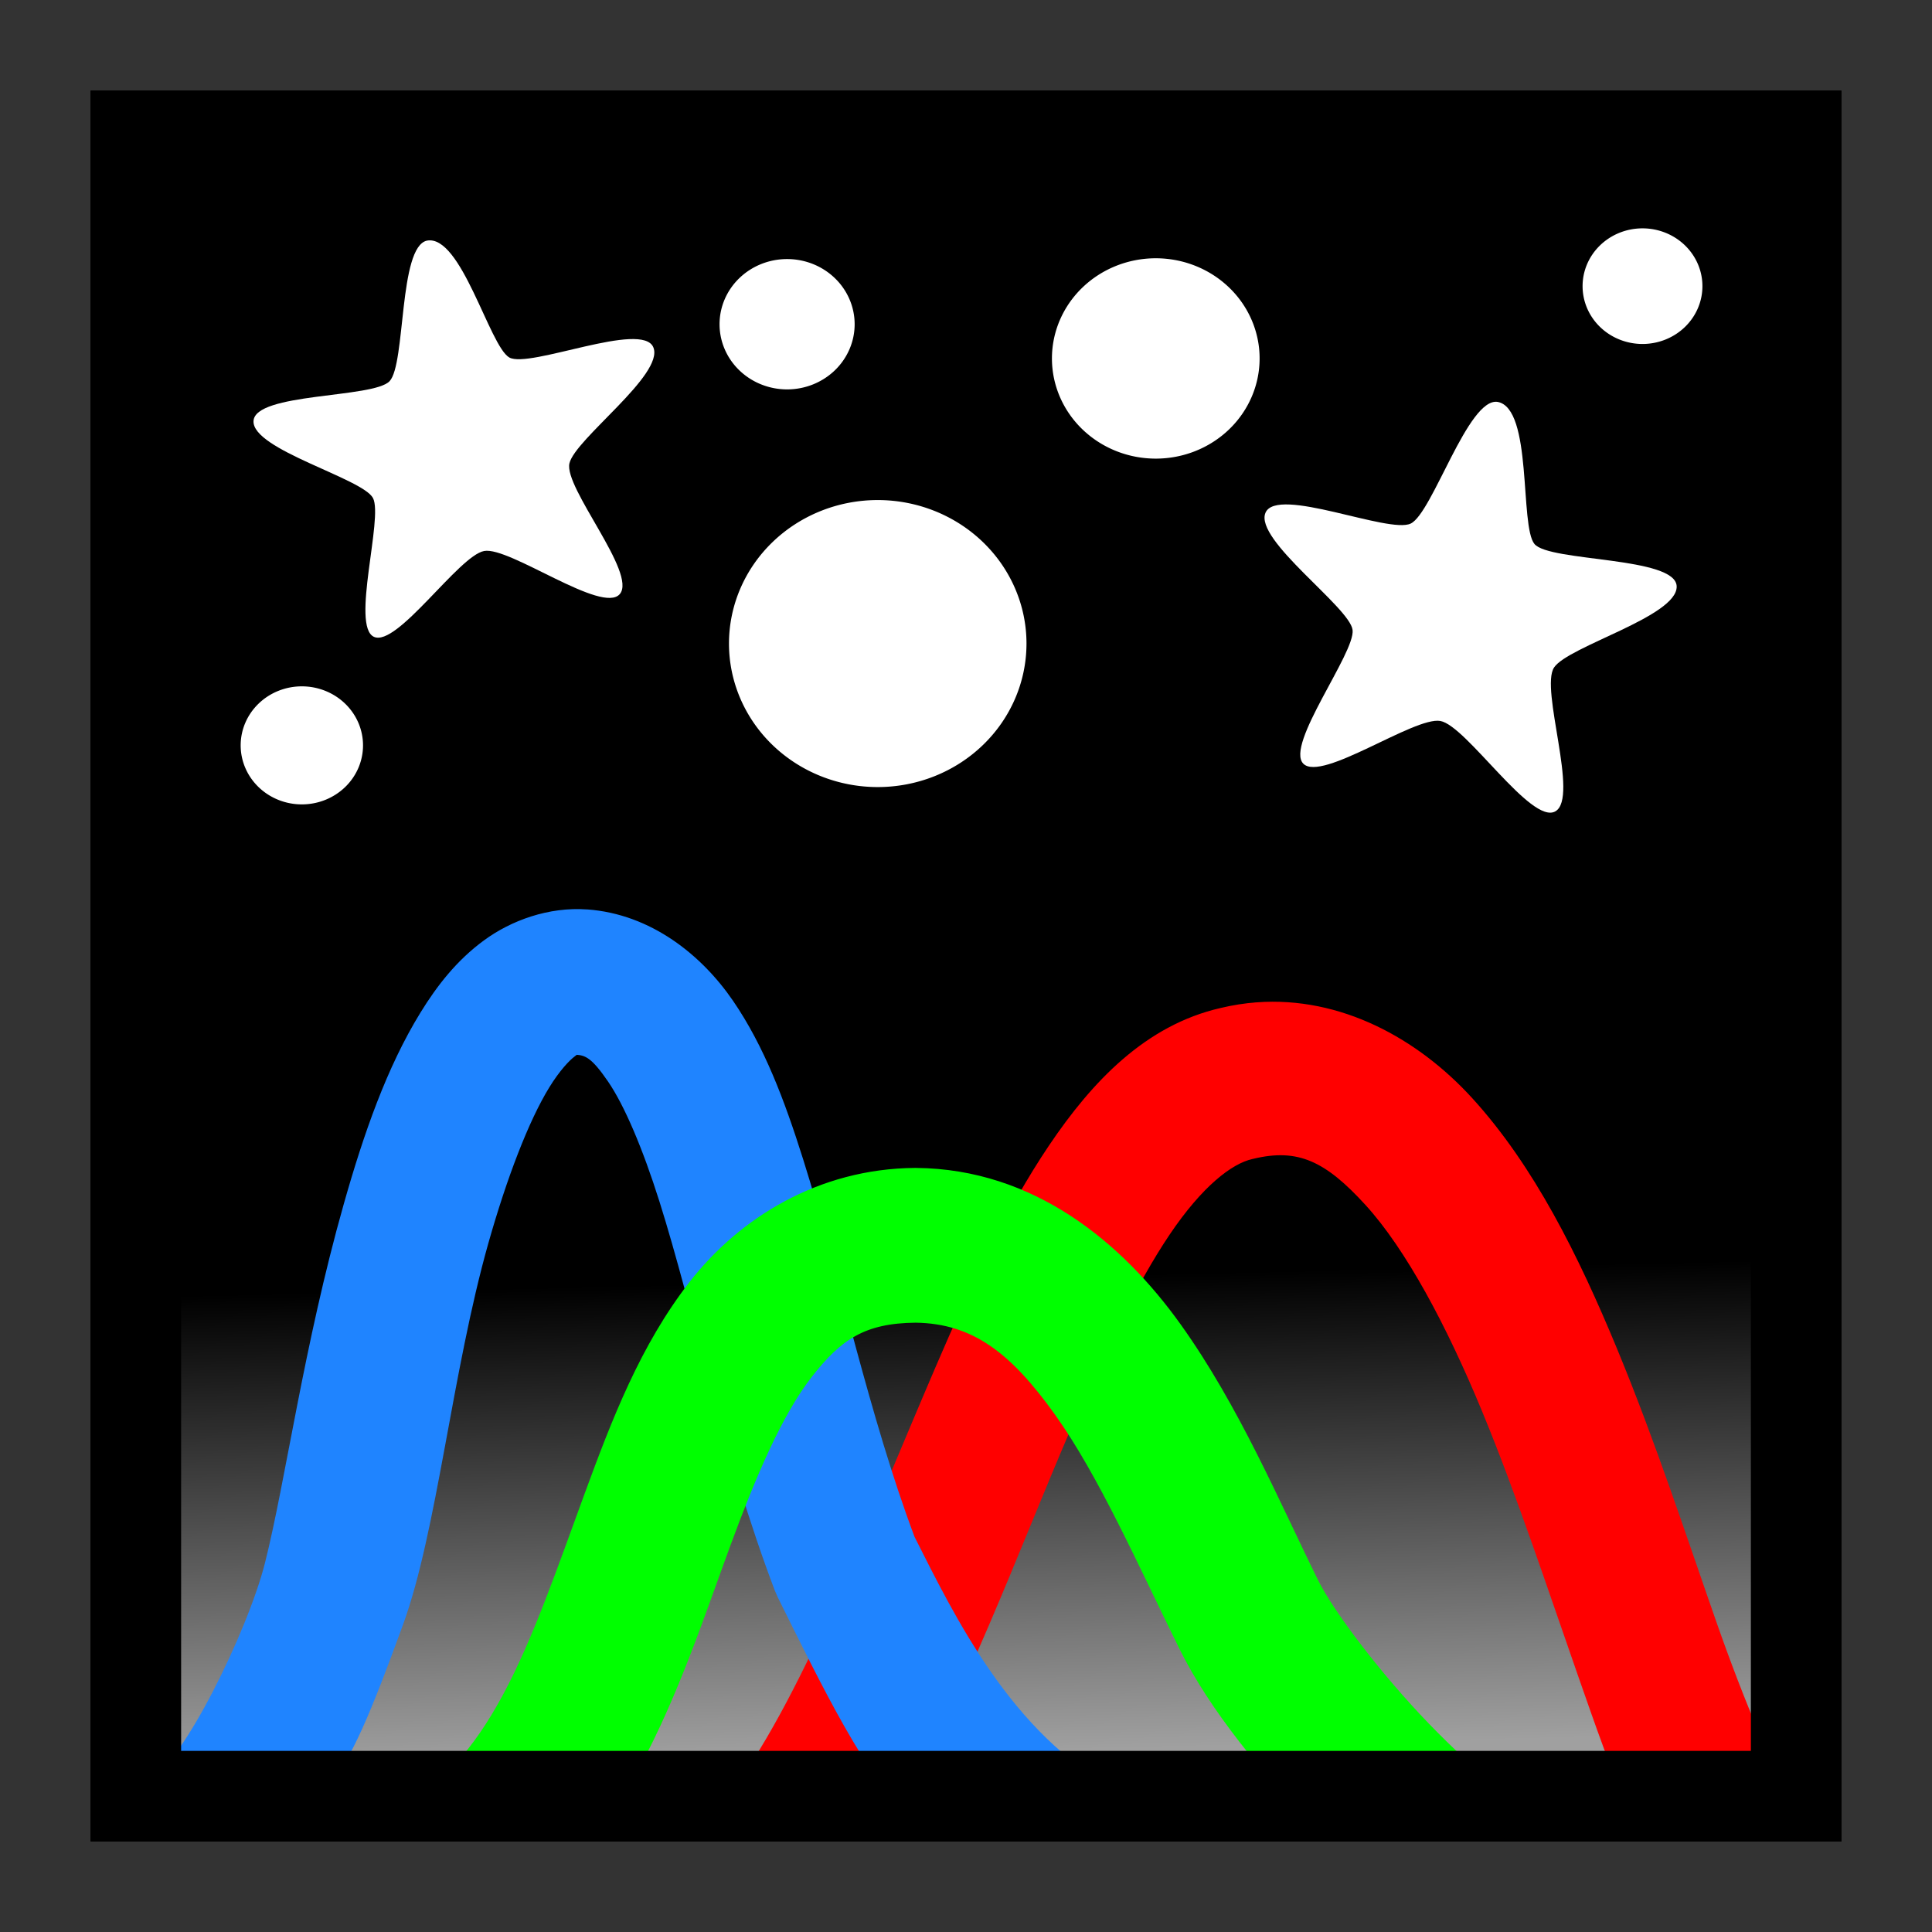 <?xml version="1.0" encoding="UTF-8"?>
<svg version="1.1" viewBox="0 0 512 512" xml:space="preserve" xmlns="http://www.w3.org/2000/svg">
   <rect x="0" y="0" width="512" height="512" fill="#333333" stroke="none"/>
   <defs><linearGradient id="a" x1="265.79" x2="260.64" y1="468.34" y2="238.86" gradientTransform="matrix(.981 0 0 .981 4.651 4.651)" gradientUnits="userSpaceOnUse"><stop stop-color="#a0a0a0" offset="0"/><stop offset=".558"/></linearGradient></defs><path d="m35.771 35.771h440.46v440.46h-440.46z" fill="url(#a)" stop-color="#000000" stroke="#000" stroke-linecap="square" stroke-width="23.542" style="paint-order:markers fill stroke"/><path d="m272.03 170.55a39.421 38.031 0 0 1-39.421 38.031 39.421 38.031 0 0 1-39.421-38.031 39.421 38.031 0 0 1 39.421-38.031 39.421 38.031 0 0 1 39.421 38.031z" fill="#fff" stop-color="#000000" stroke-width="15.013" style="paint-order:markers fill stroke"/><path d="m96.204 197.53a16.212 15.641 0 0 1-16.212 15.641 16.212 15.641 0 0 1-16.212-15.641 16.212 15.641 0 0 1 16.212-15.641 16.212 15.641 0 0 1 16.212 15.641z" fill="#fff" stop-color="#000000" stroke-width="6.174" style="paint-order:markers fill stroke"/><path d="m451.16 75.835a15.88 15.32 0 0 1-15.88 15.32 15.88 15.32 0 0 1-15.88-15.32 15.88 15.32 0 0 1 15.88-15.32 15.88 15.32 0 0 1 15.88 15.32z" fill="#fff" stop-color="#000000" stroke-width="6.047" style="paint-order:markers fill stroke"/><path d="m226.49 85.924a17.901 17.27 0 0 1-17.901 17.27 17.901 17.27 0 0 1-17.901-17.27 17.901 17.27 0 0 1 17.901-17.27 17.901 17.27 0 0 1 17.901 17.27z" fill="#fff" stop-color="#000000" stroke-width="6.817" style="paint-order:markers fill stroke"/><g transform="matrix(3.534 -.651 .635 3.447 81.218 66.367)" fill="#fff" stroke-width="1.606"><path d="m8.871 0.921c2.573-0.006 3.121 8.698 4.408 9.816s10.157-0.944 10.586 1.23c0.429 2.174-6.903 5.727-7.638 7.466s3.443 9.101 1.911 10.406c-1.532 1.304-7.368-5.057-9.267-5.057s-7.613 5.989-9.144 4.871c-1.532-1.118 2.279-8.713 1.789-10.328s-8.105-5.246-7.638-7.358 8.993-0.05 10.402-1.106c1.409-1.056 2.448-9.878 4.592-9.94" fill="#fff" fill-rule="evenodd" stroke-width="1.3"/></g><g transform="matrix(3.634 .651 -.635 3.544 365.21 97.464)" fill="#fff" stroke-width="1.606"><path d="m8.871 0.921c2.573-0.006 3.121 8.698 4.408 9.816s10.157-0.944 10.586 1.23c0.429 2.174-6.903 5.727-7.638 7.466s3.443 9.101 1.911 10.406c-1.532 1.304-7.368-5.057-9.267-5.057s-7.613 5.989-9.144 4.871c-1.532-1.118 2.279-8.713 1.789-10.328s-8.105-5.246-7.638-7.358 8.993-0.05 10.402-1.106c1.409-1.056 2.448-9.878 4.592-9.94" fill="#fff" fill-rule="evenodd" stroke-width="1.3"/></g><path d="m333.81 94.992a27.518 26.547 0 0 1-27.518 26.547 27.518 26.547 0 0 1-27.517-26.547 27.518 26.547 0 0 1 27.517-26.547 27.518 26.547 0 0 1 27.518 26.547z" fill="#fff" stop-color="#000000" stroke-width="10.48" style="paint-order:markers fill stroke"/><path d="m333.05 266.13c-3.117 0.229-6.271 0.723-9.45 1.482-19.702 4.503-33.766 19.286-45.182 36.229-11.443 16.982-20.885 37.376-30.06 58.73-18.35 42.709-36.194 89.657-55.579 114.48l44.061 3.772c18.415-31.038 32.089-68.84 46.254-101.81 8.832-20.555 17.715-39.133 26.436-52.076 8.721-12.943 16.627-19.001 22.22-20.264l0.132-0.029 0.13-0.031c12.049-2.908 19.522 0.647 30.232 12.389 10.71 11.741 21.501 31.889 30.898 54.604 9.397 22.715 17.657 47.869 25.496 70.234 4.691 13.383 8.863 25.561 13.757 36.295l41.308-4.94c-3.862-5.222-11.68-23.414-19.304-45.166-7.624-21.752-16.081-47.638-26.306-72.355s-21.96-48.394-38.325-66.336c-14.32-15.699-34.604-26.839-56.718-25.211z" color="#000000" fill="#f00" fill-rule="evenodd" stroke="#f00"/><path d="m155.56 241.51c-10.05-0.724-19.897 2.873-27.025 8.113-7.127 5.239-12.27 11.813-16.696 19.009-8.851 14.392-14.961 31.888-20.266 50.616-10.61 37.454-15.362 73.218-20.857 95.022-4.594 18.23-22.156 53.931-30.694 57.386-28.162 11.473 3.831 17.798 21.981 11.234 23.659-3.193 27.219-5.517 44.349-52.553 9.016-24.755 12.924-66.893 22.621-101.13 4.849-17.118 10.648-32.326 16.177-41.317 2.764-4.495 5.429-7.282 6.814-8.3s0.756-0.576 0.72-0.578c2.611 0.188 4.432 0.84 8.852 7.299 4.42 6.459 9.26 17.889 13.711 31.988 8.902 28.198 16.783 66.694 30.539 103l0.727 1.671c12.525 25.235 22.57 45.998 36.231 60.708l53.159-8.761c-28.186-14.726-43.54-46.756-53.998-67.432-12.119-32.272-19.806-69.269-29.57-100.2-4.923-15.596-10.246-29.738-18.482-41.774-8.236-12.036-21.562-22.804-38.295-24.01z" color="#000000" fill="#1f84ff" fill-rule="evenodd" stroke="#1f84ff" stroke-linecap="square" stroke-linejoin="bevel"/><path d="m242.64 310.01-0.168 2e-3c-25.43 0.197-46.214 13.212-59.273 29.951-13.06 16.739-20.642 36.567-27.771 55.973-7.129 19.406-13.662 38.536-21.652 53.355-7.99 14.82-16.644 24.575-28.141 29.535l53.916 4.714c3.509-4.926 6.631-10.068 9.434-15.266 10.341-19.18 17.138-39.897 23.988-58.545 6.851-18.648 13.897-35.078 21.764-45.16 7.835-10.042 14.273-14.405 27.898-14.545 15.394 0.208 25.643 8.196 37.307 24.506 11.714 16.38 22.036 39.891 33.068 62.199 8.056 16.289 22.005 33.152 36.533 48.191l52.969-6.613c3.834 0.818-1.5-0.861-6.539-4.85-5.039-3.988-11.377-9.822-17.662-16.328-12.571-13.013-25.246-29.643-29.445-38.135-10.332-20.891-20.914-46.093-36.389-67.732s-38.669-40.966-69.666-41.25z" color="#000000" fill="#0f0" fill-rule="evenodd" stroke="#0f0"/><path d="m36 36h440v440h-440z" fill="none" stop-color="#000000" stroke="#000" stroke-linecap="square" stroke-width="24" style="paint-order:markers fill stroke"/></svg>
